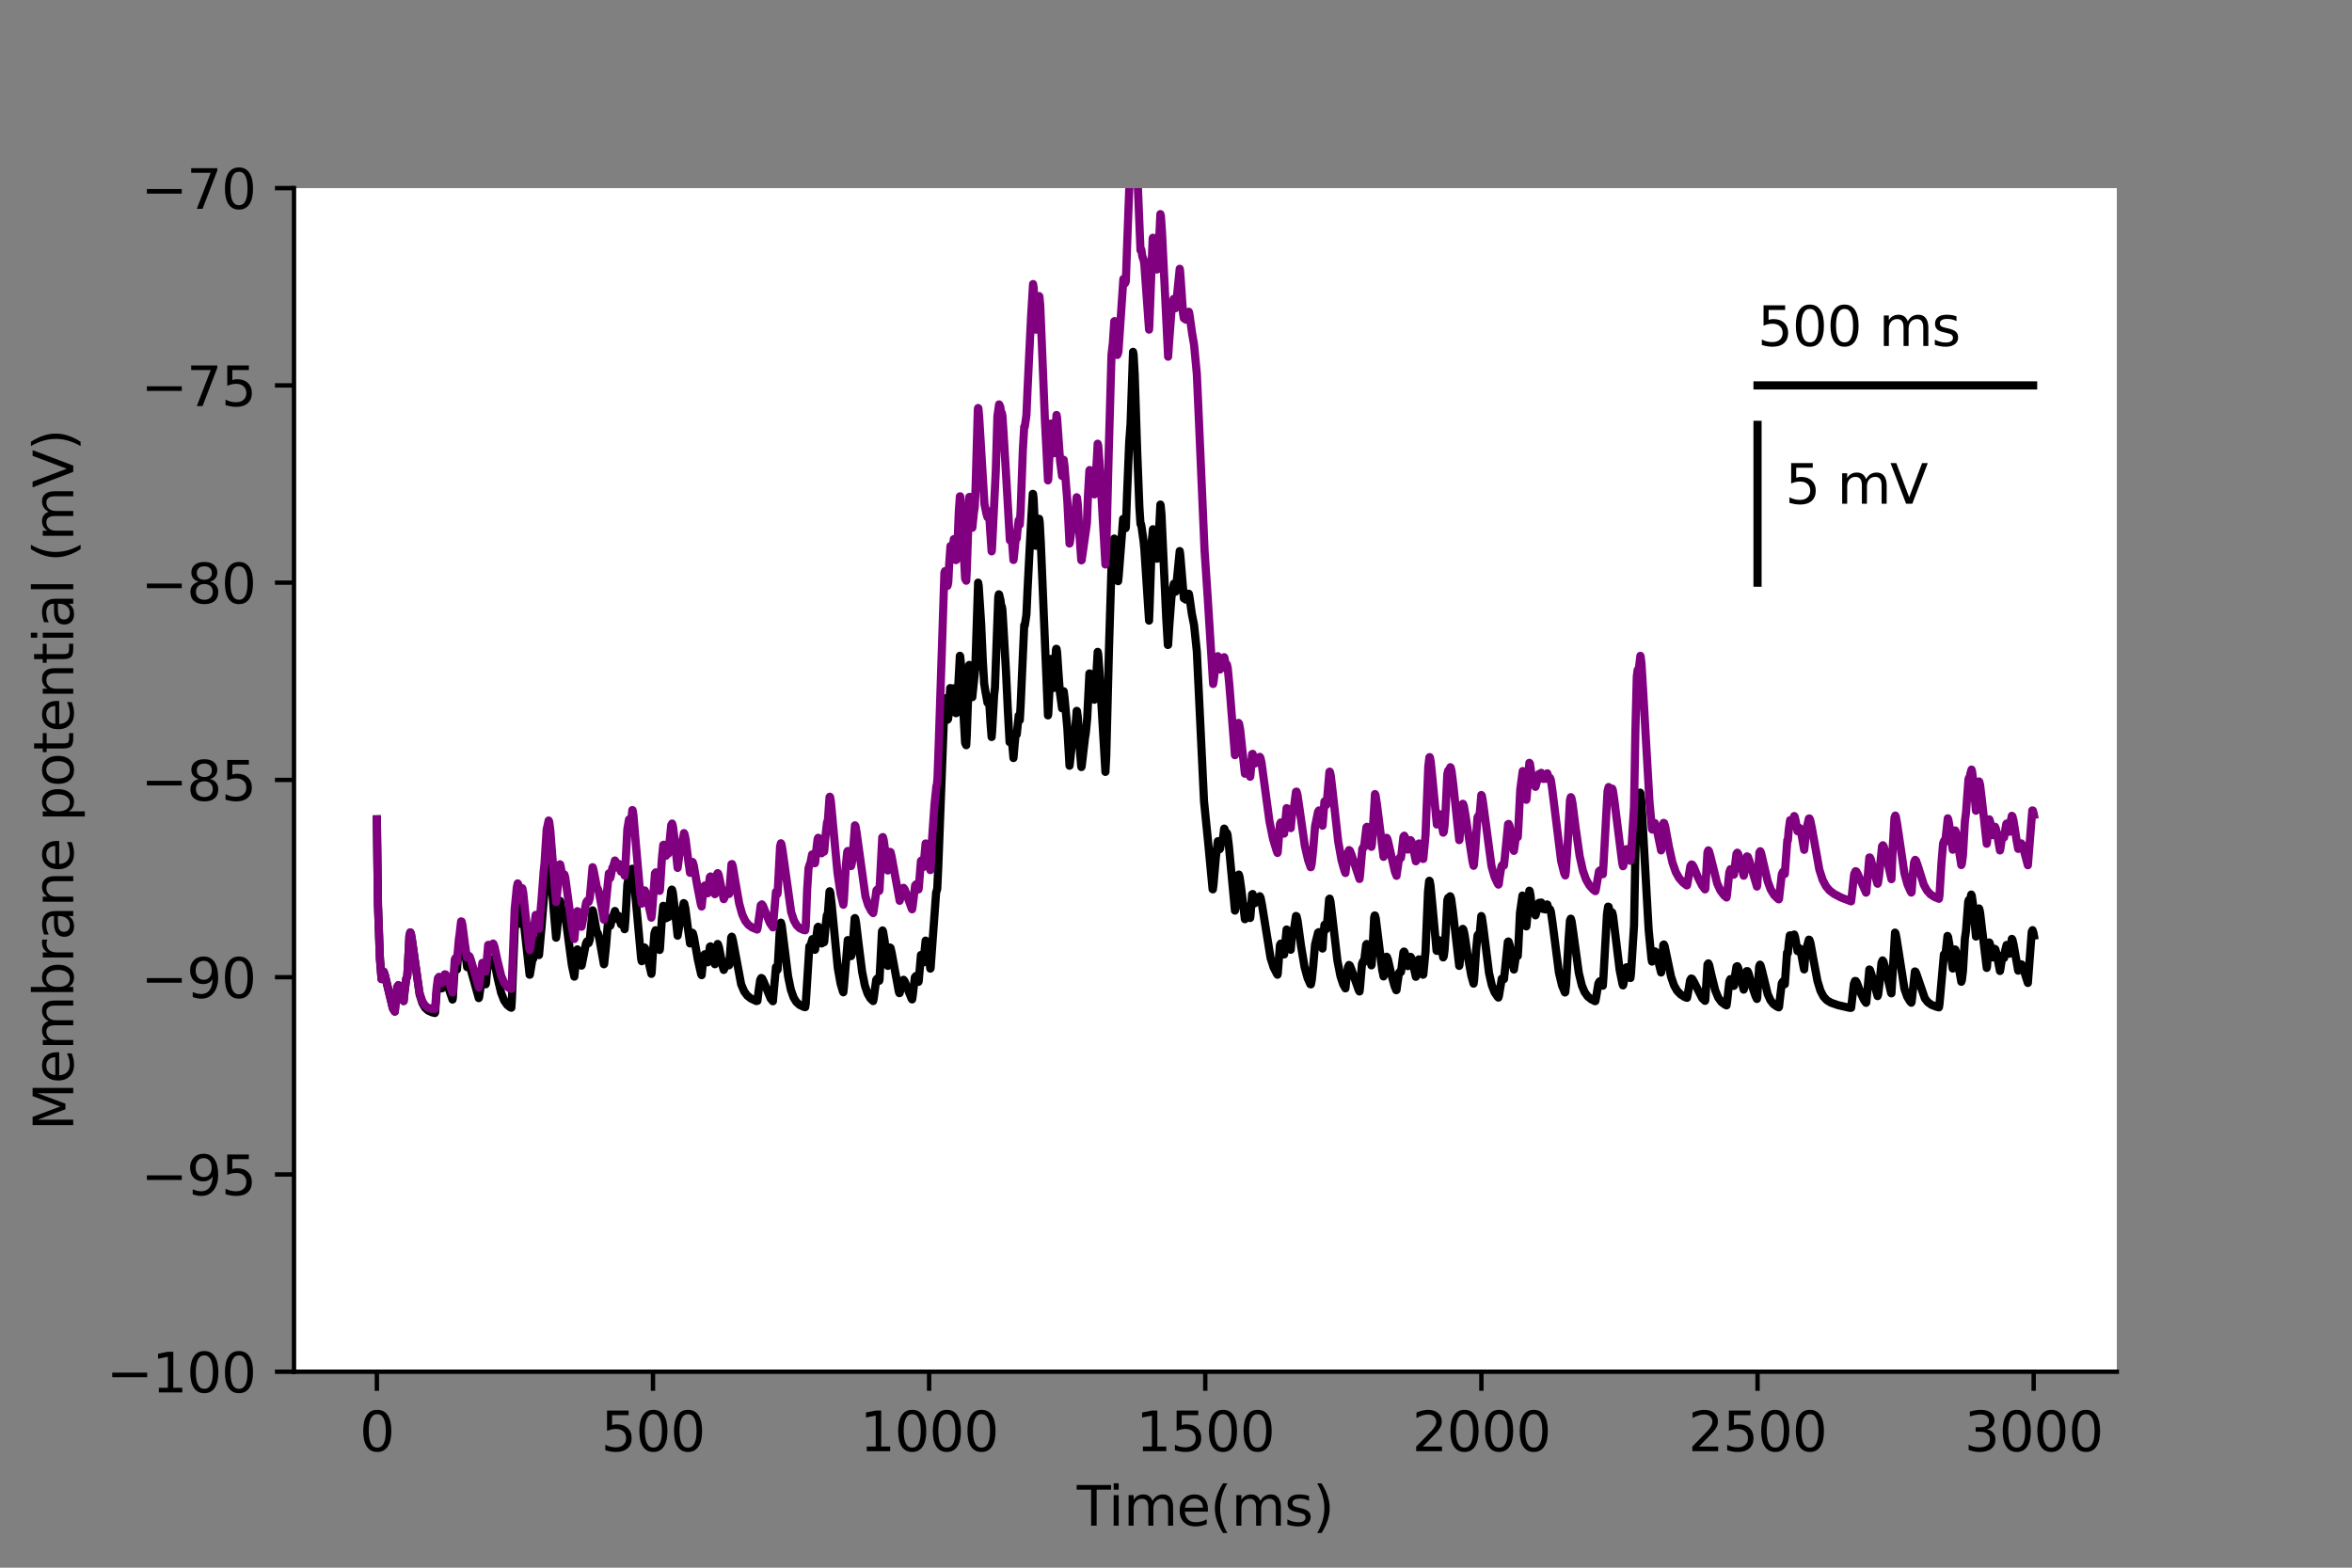 <?xml version="1.0" encoding="utf-8" standalone="no"?>
<!DOCTYPE svg PUBLIC "-//W3C//DTD SVG 1.1//EN"
  "http://www.w3.org/Graphics/SVG/1.1/DTD/svg11.dtd">
<svg height="288pt" version="1.1" viewBox="0 0 432 288" width="432pt" xmlns="http://www.w3.org/2000/svg" xmlns:xlink="http://www.w3.org/1999/xlink">
 <rect x="0" y="0" width="432" height="288" fill="#808080" stroke="none"/>
 <defs>
  <style type="text/css">*{stroke-linecap:butt;stroke-linejoin:round;}</style>
 </defs>
 <g id="figure_1">
  <g id="patch_1">
   <path d="M 0 288 
L 432 288 
L 432 0 
L 0 0 
z
" style="fill:none;"/>
  </g>
  <g id="axes_1">
   <g id="patch_2">
    <path d="M 54 252 
L 388.8 252 
L 388.8 34.56 
L 54 34.56 
z
" style="fill:#ffffff;"/>
   </g>
   <g id="matplotlib.axis_1">
    <g id="xtick_1">
     <g id="line2d_1">
      <defs>
       <path d="M 0 0 
L 0 3.5 
" id="m9c41df9f98" style="stroke:#000000;stroke-width:0.8;"/>
      </defs>
      <g>
       <use style="stroke:#000000;stroke-width:0.8;" x="69.218" xlink:href="#m9c41df9f98" y="252"/>
      </g>
     </g>
     <g id="text_1">
      <!-- 0 -->
      <g transform="translate(66.037 266.598)scale(0.1 -0.1)">
       <defs>
        <path d="M 2034 4250 
Q 1547 4250 1301 3770 
Q 1056 3291 1056 2328 
Q 1056 1369 1301 889 
Q 1547 409 2034 409 
Q 2525 409 2770 889 
Q 3016 1369 3016 2328 
Q 3016 3291 2770 3770 
Q 2525 4250 2034 4250 
z
M 2034 4750 
Q 2819 4750 3233 4129 
Q 3647 3509 3647 2328 
Q 3647 1150 3233 529 
Q 2819 -91 2034 -91 
Q 1250 -91 836 529 
Q 422 1150 422 2328 
Q 422 3509 836 4129 
Q 1250 4750 2034 4750 
z
" id="DejaVuSans-30" transform="scale(0.016)"/>
       </defs>
       <use xlink:href="#DejaVuSans-30"/>
      </g>
     </g>
    </g>
    <g id="xtick_2">
     <g id="line2d_2">
      <g>
       <use style="stroke:#000000;stroke-width:0.8;" x="119.937" xlink:href="#m9c41df9f98" y="252"/>
      </g>
     </g>
     <g id="text_2">
      <!-- 500 -->
      <g transform="translate(110.393 266.598)scale(0.1 -0.1)">
       <defs>
        <path d="M 691 4666 
L 3169 4666 
L 3169 4134 
L 1269 4134 
L 1269 2991 
Q 1406 3038 1543 3061 
Q 1681 3084 1819 3084 
Q 2600 3084 3056 2656 
Q 3513 2228 3513 1497 
Q 3513 744 3044 326 
Q 2575 -91 1722 -91 
Q 1428 -91 1123 -41 
Q 819 9 494 109 
L 494 744 
Q 775 591 1075 516 
Q 1375 441 1709 441 
Q 2250 441 2565 725 
Q 2881 1009 2881 1497 
Q 2881 1984 2565 2268 
Q 2250 2553 1709 2553 
Q 1456 2553 1204 2497 
Q 953 2441 691 2322 
L 691 4666 
z
" id="DejaVuSans-35" transform="scale(0.016)"/>
       </defs>
       <use xlink:href="#DejaVuSans-35"/>
       <use x="63.623" xlink:href="#DejaVuSans-30"/>
       <use x="127.246" xlink:href="#DejaVuSans-30"/>
      </g>
     </g>
    </g>
    <g id="xtick_3">
     <g id="line2d_3">
      <g>
       <use style="stroke:#000000;stroke-width:0.8;" x="170.656" xlink:href="#m9c41df9f98" y="252"/>
      </g>
     </g>
     <g id="text_3">
      <!-- 1000 -->
      <g transform="translate(157.931 266.598)scale(0.1 -0.1)">
       <defs>
        <path d="M 794 531 
L 1825 531 
L 1825 4091 
L 703 3866 
L 703 4441 
L 1819 4666 
L 2450 4666 
L 2450 531 
L 3481 531 
L 3481 0 
L 794 0 
L 794 531 
z
" id="DejaVuSans-31" transform="scale(0.016)"/>
       </defs>
       <use xlink:href="#DejaVuSans-31"/>
       <use x="63.623" xlink:href="#DejaVuSans-30"/>
       <use x="127.246" xlink:href="#DejaVuSans-30"/>
       <use x="190.869" xlink:href="#DejaVuSans-30"/>
      </g>
     </g>
    </g>
    <g id="xtick_4">
     <g id="line2d_4">
      <g>
       <use style="stroke:#000000;stroke-width:0.8;" x="221.375" xlink:href="#m9c41df9f98" y="252"/>
      </g>
     </g>
     <g id="text_4">
      <!-- 1500 -->
      <g transform="translate(208.65 266.598)scale(0.1 -0.1)">
       <use xlink:href="#DejaVuSans-31"/>
       <use x="63.623" xlink:href="#DejaVuSans-35"/>
       <use x="127.246" xlink:href="#DejaVuSans-30"/>
       <use x="190.869" xlink:href="#DejaVuSans-30"/>
      </g>
     </g>
    </g>
    <g id="xtick_5">
     <g id="line2d_5">
      <g>
       <use style="stroke:#000000;stroke-width:0.8;" x="272.093" xlink:href="#m9c41df9f98" y="252"/>
      </g>
     </g>
     <g id="text_5">
      <!-- 2000 -->
      <g transform="translate(259.368 266.598)scale(0.1 -0.1)">
       <defs>
        <path d="M 1228 531 
L 3431 531 
L 3431 0 
L 469 0 
L 469 531 
Q 828 903 1448 1529 
Q 2069 2156 2228 2338 
Q 2531 2678 2651 2914 
Q 2772 3150 2772 3378 
Q 2772 3750 2511 3984 
Q 2250 4219 1831 4219 
Q 1534 4219 1204 4116 
Q 875 4013 500 3803 
L 500 4441 
Q 881 4594 1212 4672 
Q 1544 4750 1819 4750 
Q 2544 4750 2975 4387 
Q 3406 4025 3406 3419 
Q 3406 3131 3298 2873 
Q 3191 2616 2906 2266 
Q 2828 2175 2409 1742 
Q 1991 1309 1228 531 
z
" id="DejaVuSans-32" transform="scale(0.016)"/>
       </defs>
       <use xlink:href="#DejaVuSans-32"/>
       <use x="63.623" xlink:href="#DejaVuSans-30"/>
       <use x="127.246" xlink:href="#DejaVuSans-30"/>
       <use x="190.869" xlink:href="#DejaVuSans-30"/>
      </g>
     </g>
    </g>
    <g id="xtick_6">
     <g id="line2d_6">
      <g>
       <use style="stroke:#000000;stroke-width:0.8;" x="322.812" xlink:href="#m9c41df9f98" y="252"/>
      </g>
     </g>
     <g id="text_6">
      <!-- 2500 -->
      <g transform="translate(310.087 266.598)scale(0.1 -0.1)">
       <use xlink:href="#DejaVuSans-32"/>
       <use x="63.623" xlink:href="#DejaVuSans-35"/>
       <use x="127.246" xlink:href="#DejaVuSans-30"/>
       <use x="190.869" xlink:href="#DejaVuSans-30"/>
      </g>
     </g>
    </g>
    <g id="xtick_7">
     <g id="line2d_7">
      <g>
       <use style="stroke:#000000;stroke-width:0.8;" x="373.531" xlink:href="#m9c41df9f98" y="252"/>
      </g>
     </g>
     <g id="text_7">
      <!-- 3000 -->
      <g transform="translate(360.806 266.598)scale(0.1 -0.1)">
       <defs>
        <path d="M 2597 2516 
Q 3050 2419 3304 2112 
Q 3559 1806 3559 1356 
Q 3559 666 3084 287 
Q 2609 -91 1734 -91 
Q 1441 -91 1130 -33 
Q 819 25 488 141 
L 488 750 
Q 750 597 1062 519 
Q 1375 441 1716 441 
Q 2309 441 2620 675 
Q 2931 909 2931 1356 
Q 2931 1769 2642 2001 
Q 2353 2234 1838 2234 
L 1294 2234 
L 1294 2753 
L 1863 2753 
Q 2328 2753 2575 2939 
Q 2822 3125 2822 3475 
Q 2822 3834 2567 4026 
Q 2313 4219 1838 4219 
Q 1578 4219 1281 4162 
Q 984 4106 628 3988 
L 628 4550 
Q 988 4650 1302 4700 
Q 1616 4750 1894 4750 
Q 2613 4750 3031 4423 
Q 3450 4097 3450 3541 
Q 3450 3153 3228 2886 
Q 3006 2619 2597 2516 
z
" id="DejaVuSans-33" transform="scale(0.016)"/>
       </defs>
       <use xlink:href="#DejaVuSans-33"/>
       <use x="63.623" xlink:href="#DejaVuSans-30"/>
       <use x="127.246" xlink:href="#DejaVuSans-30"/>
       <use x="190.869" xlink:href="#DejaVuSans-30"/>
      </g>
     </g>
    </g>
    <g id="text_8">
     <!-- Time(ms) -->
     <g transform="translate(197.79 280.277)scale(0.1 -0.1)">
      <defs>
       <path d="M -19 4666 
L 3928 4666 
L 3928 4134 
L 2272 4134 
L 2272 0 
L 1638 0 
L 1638 4134 
L -19 4134 
L -19 4666 
z
" id="DejaVuSans-54" transform="scale(0.016)"/>
       <path d="M 603 3500 
L 1178 3500 
L 1178 0 
L 603 0 
L 603 3500 
z
M 603 4863 
L 1178 4863 
L 1178 4134 
L 603 4134 
L 603 4863 
z
" id="DejaVuSans-69" transform="scale(0.016)"/>
       <path d="M 3328 2828 
Q 3544 3216 3844 3400 
Q 4144 3584 4550 3584 
Q 5097 3584 5394 3201 
Q 5691 2819 5691 2113 
L 5691 0 
L 5113 0 
L 5113 2094 
Q 5113 2597 4934 2840 
Q 4756 3084 4391 3084 
Q 3944 3084 3684 2787 
Q 3425 2491 3425 1978 
L 3425 0 
L 2847 0 
L 2847 2094 
Q 2847 2600 2669 2842 
Q 2491 3084 2119 3084 
Q 1678 3084 1418 2786 
Q 1159 2488 1159 1978 
L 1159 0 
L 581 0 
L 581 3500 
L 1159 3500 
L 1159 2956 
Q 1356 3278 1631 3431 
Q 1906 3584 2284 3584 
Q 2666 3584 2933 3390 
Q 3200 3197 3328 2828 
z
" id="DejaVuSans-6d" transform="scale(0.016)"/>
       <path d="M 3597 1894 
L 3597 1613 
L 953 1613 
Q 991 1019 1311 708 
Q 1631 397 2203 397 
Q 2534 397 2845 478 
Q 3156 559 3463 722 
L 3463 178 
Q 3153 47 2828 -22 
Q 2503 -91 2169 -91 
Q 1331 -91 842 396 
Q 353 884 353 1716 
Q 353 2575 817 3079 
Q 1281 3584 2069 3584 
Q 2775 3584 3186 3129 
Q 3597 2675 3597 1894 
z
M 3022 2063 
Q 3016 2534 2758 2815 
Q 2500 3097 2075 3097 
Q 1594 3097 1305 2825 
Q 1016 2553 972 2059 
L 3022 2063 
z
" id="DejaVuSans-65" transform="scale(0.016)"/>
       <path d="M 1984 4856 
Q 1566 4138 1362 3434 
Q 1159 2731 1159 2009 
Q 1159 1288 1364 580 
Q 1569 -128 1984 -844 
L 1484 -844 
Q 1016 -109 783 600 
Q 550 1309 550 2009 
Q 550 2706 781 3412 
Q 1013 4119 1484 4856 
L 1984 4856 
z
" id="DejaVuSans-28" transform="scale(0.016)"/>
       <path d="M 2834 3397 
L 2834 2853 
Q 2591 2978 2328 3040 
Q 2066 3103 1784 3103 
Q 1356 3103 1142 2972 
Q 928 2841 928 2578 
Q 928 2378 1081 2264 
Q 1234 2150 1697 2047 
L 1894 2003 
Q 2506 1872 2764 1633 
Q 3022 1394 3022 966 
Q 3022 478 2636 193 
Q 2250 -91 1575 -91 
Q 1294 -91 989 -36 
Q 684 19 347 128 
L 347 722 
Q 666 556 975 473 
Q 1284 391 1588 391 
Q 1994 391 2212 530 
Q 2431 669 2431 922 
Q 2431 1156 2273 1281 
Q 2116 1406 1581 1522 
L 1381 1569 
Q 847 1681 609 1914 
Q 372 2147 372 2553 
Q 372 3047 722 3315 
Q 1072 3584 1716 3584 
Q 2034 3584 2315 3537 
Q 2597 3491 2834 3397 
z
" id="DejaVuSans-73" transform="scale(0.016)"/>
       <path d="M 513 4856 
L 1013 4856 
Q 1481 4119 1714 3412 
Q 1947 2706 1947 2009 
Q 1947 1309 1714 600 
Q 1481 -109 1013 -844 
L 513 -844 
Q 928 -128 1133 580 
Q 1338 1288 1338 2009 
Q 1338 2731 1133 3434 
Q 928 4138 513 4856 
z
" id="DejaVuSans-29" transform="scale(0.016)"/>
      </defs>
      <use xlink:href="#DejaVuSans-54"/>
      <use x="57.959" xlink:href="#DejaVuSans-69"/>
      <use x="85.742" xlink:href="#DejaVuSans-6d"/>
      <use x="183.154" xlink:href="#DejaVuSans-65"/>
      <use x="244.678" xlink:href="#DejaVuSans-28"/>
      <use x="283.691" xlink:href="#DejaVuSans-6d"/>
      <use x="381.104" xlink:href="#DejaVuSans-73"/>
      <use x="433.203" xlink:href="#DejaVuSans-29"/>
     </g>
    </g>
   </g>
   <g id="matplotlib.axis_2">
    <g id="ytick_1">
     <g id="line2d_8">
      <defs>
       <path d="M 0 0 
L -3.5 0 
" id="md9961b3bb8" style="stroke:#000000;stroke-width:0.8;"/>
      </defs>
      <g>
       <use style="stroke:#000000;stroke-width:0.8;" x="54" xlink:href="#md9961b3bb8" y="252"/>
      </g>
     </g>
     <g id="text_9">
      <!-- −100 -->
      <g transform="translate(19.533 255.799)scale(0.1 -0.1)">
       <defs>
        <path d="M 678 2272 
L 4684 2272 
L 4684 1741 
L 678 1741 
L 678 2272 
z
" id="DejaVuSans-2212" transform="scale(0.016)"/>
       </defs>
       <use xlink:href="#DejaVuSans-2212"/>
       <use x="83.789" xlink:href="#DejaVuSans-31"/>
       <use x="147.412" xlink:href="#DejaVuSans-30"/>
       <use x="211.035" xlink:href="#DejaVuSans-30"/>
      </g>
     </g>
    </g>
    <g id="ytick_2">
     <g id="line2d_9">
      <g>
       <use style="stroke:#000000;stroke-width:0.8;" x="54" xlink:href="#md9961b3bb8" y="215.76"/>
      </g>
     </g>
     <g id="text_10">
      <!-- −95 -->
      <g transform="translate(25.895 219.559)scale(0.1 -0.1)">
       <defs>
        <path d="M 703 97 
L 703 672 
Q 941 559 1184 500 
Q 1428 441 1663 441 
Q 2288 441 2617 861 
Q 2947 1281 2994 2138 
Q 2813 1869 2534 1725 
Q 2256 1581 1919 1581 
Q 1219 1581 811 2004 
Q 403 2428 403 3163 
Q 403 3881 828 4315 
Q 1253 4750 1959 4750 
Q 2769 4750 3195 4129 
Q 3622 3509 3622 2328 
Q 3622 1225 3098 567 
Q 2575 -91 1691 -91 
Q 1453 -91 1209 -44 
Q 966 3 703 97 
z
M 1959 2075 
Q 2384 2075 2632 2365 
Q 2881 2656 2881 3163 
Q 2881 3666 2632 3958 
Q 2384 4250 1959 4250 
Q 1534 4250 1286 3958 
Q 1038 3666 1038 3163 
Q 1038 2656 1286 2365 
Q 1534 2075 1959 2075 
z
" id="DejaVuSans-39" transform="scale(0.016)"/>
       </defs>
       <use xlink:href="#DejaVuSans-2212"/>
       <use x="83.789" xlink:href="#DejaVuSans-39"/>
       <use x="147.412" xlink:href="#DejaVuSans-35"/>
      </g>
     </g>
    </g>
    <g id="ytick_3">
     <g id="line2d_10">
      <g>
       <use style="stroke:#000000;stroke-width:0.8;" x="54" xlink:href="#md9961b3bb8" y="179.52"/>
      </g>
     </g>
     <g id="text_11">
      <!-- −90 -->
      <g transform="translate(25.895 183.319)scale(0.1 -0.1)">
       <use xlink:href="#DejaVuSans-2212"/>
       <use x="83.789" xlink:href="#DejaVuSans-39"/>
       <use x="147.412" xlink:href="#DejaVuSans-30"/>
      </g>
     </g>
    </g>
    <g id="ytick_4">
     <g id="line2d_11">
      <g>
       <use style="stroke:#000000;stroke-width:0.8;" x="54" xlink:href="#md9961b3bb8" y="143.28"/>
      </g>
     </g>
     <g id="text_12">
      <!-- −85 -->
      <g transform="translate(25.895 147.079)scale(0.1 -0.1)">
       <defs>
        <path d="M 2034 2216 
Q 1584 2216 1326 1975 
Q 1069 1734 1069 1313 
Q 1069 891 1326 650 
Q 1584 409 2034 409 
Q 2484 409 2743 651 
Q 3003 894 3003 1313 
Q 3003 1734 2745 1975 
Q 2488 2216 2034 2216 
z
M 1403 2484 
Q 997 2584 770 2862 
Q 544 3141 544 3541 
Q 544 4100 942 4425 
Q 1341 4750 2034 4750 
Q 2731 4750 3128 4425 
Q 3525 4100 3525 3541 
Q 3525 3141 3298 2862 
Q 3072 2584 2669 2484 
Q 3125 2378 3379 2068 
Q 3634 1759 3634 1313 
Q 3634 634 3220 271 
Q 2806 -91 2034 -91 
Q 1263 -91 848 271 
Q 434 634 434 1313 
Q 434 1759 690 2068 
Q 947 2378 1403 2484 
z
M 1172 3481 
Q 1172 3119 1398 2916 
Q 1625 2713 2034 2713 
Q 2441 2713 2670 2916 
Q 2900 3119 2900 3481 
Q 2900 3844 2670 4047 
Q 2441 4250 2034 4250 
Q 1625 4250 1398 4047 
Q 1172 3844 1172 3481 
z
" id="DejaVuSans-38" transform="scale(0.016)"/>
       </defs>
       <use xlink:href="#DejaVuSans-2212"/>
       <use x="83.789" xlink:href="#DejaVuSans-38"/>
       <use x="147.412" xlink:href="#DejaVuSans-35"/>
      </g>
     </g>
    </g>
    <g id="ytick_5">
     <g id="line2d_12">
      <g>
       <use style="stroke:#000000;stroke-width:0.8;" x="54" xlink:href="#md9961b3bb8" y="107.04"/>
      </g>
     </g>
     <g id="text_13">
      <!-- −80 -->
      <g transform="translate(25.895 110.839)scale(0.1 -0.1)">
       <use xlink:href="#DejaVuSans-2212"/>
       <use x="83.789" xlink:href="#DejaVuSans-38"/>
       <use x="147.412" xlink:href="#DejaVuSans-30"/>
      </g>
     </g>
    </g>
    <g id="ytick_6">
     <g id="line2d_13">
      <g>
       <use style="stroke:#000000;stroke-width:0.8;" x="54" xlink:href="#md9961b3bb8" y="70.8"/>
      </g>
     </g>
     <g id="text_14">
      <!-- −75 -->
      <g transform="translate(25.895 74.599)scale(0.1 -0.1)">
       <defs>
        <path d="M 525 4666 
L 3525 4666 
L 3525 4397 
L 1831 0 
L 1172 0 
L 2766 4134 
L 525 4134 
L 525 4666 
z
" id="DejaVuSans-37" transform="scale(0.016)"/>
       </defs>
       <use xlink:href="#DejaVuSans-2212"/>
       <use x="83.789" xlink:href="#DejaVuSans-37"/>
       <use x="147.412" xlink:href="#DejaVuSans-35"/>
      </g>
     </g>
    </g>
    <g id="ytick_7">
     <g id="line2d_14">
      <g>
       <use style="stroke:#000000;stroke-width:0.8;" x="54" xlink:href="#md9961b3bb8" y="34.56"/>
      </g>
     </g>
     <g id="text_15">
      <!-- −70 -->
      <g transform="translate(25.895 38.359)scale(0.1 -0.1)">
       <use xlink:href="#DejaVuSans-2212"/>
       <use x="83.789" xlink:href="#DejaVuSans-37"/>
       <use x="147.412" xlink:href="#DejaVuSans-30"/>
      </g>
     </g>
    </g>
    <g id="text_16">
     <!-- Membrane potential (mV) -->
     <g transform="translate(13.453 207.692)rotate(-90)scale(0.1 -0.1)">
      <defs>
       <path d="M 628 4666 
L 1569 4666 
L 2759 1491 
L 3956 4666 
L 4897 4666 
L 4897 0 
L 4281 0 
L 4281 4097 
L 3078 897 
L 2444 897 
L 1241 4097 
L 1241 0 
L 628 0 
L 628 4666 
z
" id="DejaVuSans-4d" transform="scale(0.016)"/>
       <path d="M 3116 1747 
Q 3116 2381 2855 2742 
Q 2594 3103 2138 3103 
Q 1681 3103 1420 2742 
Q 1159 2381 1159 1747 
Q 1159 1113 1420 752 
Q 1681 391 2138 391 
Q 2594 391 2855 752 
Q 3116 1113 3116 1747 
z
M 1159 2969 
Q 1341 3281 1617 3432 
Q 1894 3584 2278 3584 
Q 2916 3584 3314 3078 
Q 3713 2572 3713 1747 
Q 3713 922 3314 415 
Q 2916 -91 2278 -91 
Q 1894 -91 1617 61 
Q 1341 213 1159 525 
L 1159 0 
L 581 0 
L 581 4863 
L 1159 4863 
L 1159 2969 
z
" id="DejaVuSans-62" transform="scale(0.016)"/>
       <path d="M 2631 2963 
Q 2534 3019 2420 3045 
Q 2306 3072 2169 3072 
Q 1681 3072 1420 2755 
Q 1159 2438 1159 1844 
L 1159 0 
L 581 0 
L 581 3500 
L 1159 3500 
L 1159 2956 
Q 1341 3275 1631 3429 
Q 1922 3584 2338 3584 
Q 2397 3584 2469 3576 
Q 2541 3569 2628 3553 
L 2631 2963 
z
" id="DejaVuSans-72" transform="scale(0.016)"/>
       <path d="M 2194 1759 
Q 1497 1759 1228 1600 
Q 959 1441 959 1056 
Q 959 750 1161 570 
Q 1363 391 1709 391 
Q 2188 391 2477 730 
Q 2766 1069 2766 1631 
L 2766 1759 
L 2194 1759 
z
M 3341 1997 
L 3341 0 
L 2766 0 
L 2766 531 
Q 2569 213 2275 61 
Q 1981 -91 1556 -91 
Q 1019 -91 701 211 
Q 384 513 384 1019 
Q 384 1609 779 1909 
Q 1175 2209 1959 2209 
L 2766 2209 
L 2766 2266 
Q 2766 2663 2505 2880 
Q 2244 3097 1772 3097 
Q 1472 3097 1187 3025 
Q 903 2953 641 2809 
L 641 3341 
Q 956 3463 1253 3523 
Q 1550 3584 1831 3584 
Q 2591 3584 2966 3190 
Q 3341 2797 3341 1997 
z
" id="DejaVuSans-61" transform="scale(0.016)"/>
       <path d="M 3513 2113 
L 3513 0 
L 2938 0 
L 2938 2094 
Q 2938 2591 2744 2837 
Q 2550 3084 2163 3084 
Q 1697 3084 1428 2787 
Q 1159 2491 1159 1978 
L 1159 0 
L 581 0 
L 581 3500 
L 1159 3500 
L 1159 2956 
Q 1366 3272 1645 3428 
Q 1925 3584 2291 3584 
Q 2894 3584 3203 3211 
Q 3513 2838 3513 2113 
z
" id="DejaVuSans-6e" transform="scale(0.016)"/>
       <path id="DejaVuSans-20" transform="scale(0.016)"/>
       <path d="M 1159 525 
L 1159 -1331 
L 581 -1331 
L 581 3500 
L 1159 3500 
L 1159 2969 
Q 1341 3281 1617 3432 
Q 1894 3584 2278 3584 
Q 2916 3584 3314 3078 
Q 3713 2572 3713 1747 
Q 3713 922 3314 415 
Q 2916 -91 2278 -91 
Q 1894 -91 1617 61 
Q 1341 213 1159 525 
z
M 3116 1747 
Q 3116 2381 2855 2742 
Q 2594 3103 2138 3103 
Q 1681 3103 1420 2742 
Q 1159 2381 1159 1747 
Q 1159 1113 1420 752 
Q 1681 391 2138 391 
Q 2594 391 2855 752 
Q 3116 1113 3116 1747 
z
" id="DejaVuSans-70" transform="scale(0.016)"/>
       <path d="M 1959 3097 
Q 1497 3097 1228 2736 
Q 959 2375 959 1747 
Q 959 1119 1226 758 
Q 1494 397 1959 397 
Q 2419 397 2687 759 
Q 2956 1122 2956 1747 
Q 2956 2369 2687 2733 
Q 2419 3097 1959 3097 
z
M 1959 3584 
Q 2709 3584 3137 3096 
Q 3566 2609 3566 1747 
Q 3566 888 3137 398 
Q 2709 -91 1959 -91 
Q 1206 -91 779 398 
Q 353 888 353 1747 
Q 353 2609 779 3096 
Q 1206 3584 1959 3584 
z
" id="DejaVuSans-6f" transform="scale(0.016)"/>
       <path d="M 1172 4494 
L 1172 3500 
L 2356 3500 
L 2356 3053 
L 1172 3053 
L 1172 1153 
Q 1172 725 1289 603 
Q 1406 481 1766 481 
L 2356 481 
L 2356 0 
L 1766 0 
Q 1100 0 847 248 
Q 594 497 594 1153 
L 594 3053 
L 172 3053 
L 172 3500 
L 594 3500 
L 594 4494 
L 1172 4494 
z
" id="DejaVuSans-74" transform="scale(0.016)"/>
       <path d="M 603 4863 
L 1178 4863 
L 1178 0 
L 603 0 
L 603 4863 
z
" id="DejaVuSans-6c" transform="scale(0.016)"/>
       <path d="M 1831 0 
L 50 4666 
L 709 4666 
L 2188 738 
L 3669 4666 
L 4325 4666 
L 2547 0 
L 1831 0 
z
" id="DejaVuSans-56" transform="scale(0.016)"/>
      </defs>
      <use xlink:href="#DejaVuSans-4d"/>
      <use x="86.279" xlink:href="#DejaVuSans-65"/>
      <use x="147.803" xlink:href="#DejaVuSans-6d"/>
      <use x="245.215" xlink:href="#DejaVuSans-62"/>
      <use x="308.691" xlink:href="#DejaVuSans-72"/>
      <use x="349.805" xlink:href="#DejaVuSans-61"/>
      <use x="411.084" xlink:href="#DejaVuSans-6e"/>
      <use x="474.463" xlink:href="#DejaVuSans-65"/>
      <use x="535.986" xlink:href="#DejaVuSans-20"/>
      <use x="567.773" xlink:href="#DejaVuSans-70"/>
      <use x="631.25" xlink:href="#DejaVuSans-6f"/>
      <use x="692.432" xlink:href="#DejaVuSans-74"/>
      <use x="731.641" xlink:href="#DejaVuSans-65"/>
      <use x="793.164" xlink:href="#DejaVuSans-6e"/>
      <use x="856.543" xlink:href="#DejaVuSans-74"/>
      <use x="895.752" xlink:href="#DejaVuSans-69"/>
      <use x="923.535" xlink:href="#DejaVuSans-61"/>
      <use x="984.814" xlink:href="#DejaVuSans-6c"/>
      <use x="1012.598" xlink:href="#DejaVuSans-20"/>
      <use x="1044.385" xlink:href="#DejaVuSans-28"/>
      <use x="1083.398" xlink:href="#DejaVuSans-6d"/>
      <use x="1180.811" xlink:href="#DejaVuSans-56"/>
      <use x="1249.219" xlink:href="#DejaVuSans-29"/>
     </g>
    </g>
   </g>
   <g id="line2d_15">
    <path clip-path="url(#p0721943b93)" d="M 69.218 150.528 
L 69.421 166.222 
L 69.776 176.026 
L 70.081 179.866 
L 70.436 178.478 
L 70.486 178.521 
L 70.689 179.142 
L 72.16 185.25 
L 72.515 185.832 
L 72.668 184.18 
L 72.972 181.307 
L 73.175 180.993 
L 73.327 181.232 
L 73.682 182.408 
L 74.139 183.896 
L 74.291 182.339 
L 74.595 179.892 
L 74.798 179.391 
L 74.9 177.79 
L 75.204 171.904 
L 75.356 171.299 
L 75.458 171.48 
L 75.661 172.637 
L 77.081 182.711 
L 77.588 184.283 
L 78.095 185.152 
L 78.653 185.658 
L 79.364 185.974 
L 79.871 186.098 
L 79.922 185.982 
L 80.175 182.513 
L 80.429 180.554 
L 80.581 180.31 
L 80.733 180.456 
L 81.038 181.303 
L 81.19 181.56 
L 81.393 180.803 
L 81.646 180.095 
L 81.799 180.069 
L 82.001 180.376 
L 82.458 181.715 
L 83.117 183.63 
L 83.168 183.377 
L 83.523 177.625 
L 83.675 177.366 
L 83.828 177.724 
L 83.929 178.114 
L 84.031 176.869 
L 84.284 174.001 
L 84.386 173.416 
L 84.69 170.854 
L 84.791 170.905 
L 84.994 171.911 
L 85.806 177.673 
L 85.857 177.619 
L 86.11 177.362 
L 86.263 177.526 
L 86.516 178.266 
L 87.937 183.361 
L 87.987 183.253 
L 88.596 179.074 
L 88.748 179.283 
L 89.103 180.44 
L 89.205 180.825 
L 89.255 180.672 
L 89.661 176.14 
L 89.763 176.148 
L 89.966 176.81 
L 90.118 177.299 
L 90.321 176.559 
L 90.524 176.175 
L 90.625 176.265 
L 90.828 176.867 
L 91.386 179.623 
L 92.045 182.399 
L 92.603 183.814 
L 93.161 184.611 
L 93.77 185.083 
L 93.922 185.128 
L 94.024 183.515 
L 94.531 170.799 
L 94.937 166.966 
L 95.089 166.401 
L 95.191 166.619 
L 95.393 167.99 
L 95.596 169.707 
L 95.647 169.299 
L 95.901 167.581 
L 96.002 167.841 
L 96.256 169.825 
L 97.27 179.067 
L 97.321 179.06 
L 97.828 176.031 
L 97.93 176.169 
L 98.031 175.564 
L 98.336 172.878 
L 98.437 172.742 
L 98.488 172.796 
L 98.64 173.308 
L 98.995 175.456 
L 99.046 174.983 
L 99.35 171.523 
L 99.452 170.474 
L 99.857 165.376 
L 100.01 164.088 
L 100.415 158.07 
L 100.517 157.78 
L 100.771 156.82 
L 100.872 157.124 
L 101.075 158.802 
L 101.684 166.958 
L 102.14 172.265 
L 102.242 171.515 
L 102.85 165.485 
L 102.901 165.562 
L 103.053 166.329 
L 103.307 168.263 
L 103.358 168.239 
L 103.611 167.553 
L 103.662 167.597 
L 103.814 168.146 
L 104.169 170.796 
L 105.032 177.294 
L 105.488 179.419 
L 105.59 178.429 
L 105.894 174.716 
L 106.046 174.408 
L 106.198 174.688 
L 106.553 176.261 
L 106.807 177.396 
L 106.858 177.269 
L 107.619 173.356 
L 107.822 172.939 
L 107.923 173.024 
L 108.075 173.282 
L 108.126 173.232 
L 108.329 172.616 
L 108.836 167.239 
L 108.887 167.317 
L 109.09 168.307 
L 109.597 171.209 
L 109.8 171.435 
L 110.054 172.286 
L 110.612 175.437 
L 110.916 177.142 
L 110.967 177.091 
L 111.322 173.681 
L 111.677 169.29 
L 111.778 169.065 
L 111.829 169.094 
L 111.981 169.591 
L 112.083 170.078 
L 112.133 169.976 
L 112.489 168.397 
L 112.59 168.462 
L 112.945 167.356 
L 112.996 167.435 
L 113.199 168.351 
L 113.3 168.812 
L 113.351 168.769 
L 113.605 168.239 
L 113.706 168.38 
L 113.909 169.297 
L 114.061 169.811 
L 114.365 169.312 
L 114.518 169.726 
L 114.721 170.706 
L 114.873 168.913 
L 115.228 162.466 
L 115.532 160.929 
L 115.634 161.127 
L 115.837 162.436 
L 115.887 162.152 
L 116.141 159.594 
L 116.242 159.871 
L 116.445 161.688 
L 117.764 176.131 
L 117.866 176.582 
L 117.916 176.427 
L 118.373 174.059 
L 118.474 174.159 
L 118.728 174.967 
L 119.641 178.911 
L 119.692 178.668 
L 119.895 175.43 
L 120.199 171.471 
L 120.402 170.9 
L 120.503 171.033 
L 120.706 171.807 
L 121.163 174.513 
L 121.214 174.292 
L 121.569 168.757 
L 121.822 166.412 
L 121.924 166.443 
L 122.076 167.114 
L 122.33 168.694 
L 122.38 168.658 
L 122.634 168.332 
L 122.735 168.503 
L 122.837 167.725 
L 123.293 163.608 
L 123.395 163.427 
L 123.446 163.478 
L 123.598 164.092 
L 123.953 167.106 
L 124.46 171.896 
L 125.018 168.626 
L 125.221 167.905 
L 125.576 165.911 
L 125.678 165.987 
L 125.881 166.857 
L 126.337 170.443 
L 126.743 173.319 
L 127.149 171.351 
L 127.25 171.436 
L 127.453 172.153 
L 128.163 176.23 
L 128.772 178.95 
L 128.873 179.145 
L 129.026 177.621 
L 129.279 175.551 
L 129.431 175.312 
L 129.584 175.515 
L 129.888 176.55 
L 129.989 176.783 
L 130.142 175.511 
L 130.395 173.914 
L 130.497 173.853 
L 130.649 174.165 
L 131.004 175.785 
L 131.308 177.138 
L 131.816 173.417 
L 131.866 173.461 
L 132.069 174.072 
L 132.729 177.474 
L 132.932 178.186 
L 133.033 177.959 
L 133.439 176.686 
L 133.591 176.706 
L 133.794 177.069 
L 133.895 177.344 
L 133.946 177.286 
L 134.301 172.238 
L 134.403 172.078 
L 134.453 172.14 
L 134.656 172.956 
L 136.127 180.822 
L 136.685 182.132 
L 137.243 182.892 
L 137.903 183.42 
L 138.917 183.903 
L 139.12 183.866 
L 139.323 182.121 
L 139.628 180.025 
L 139.831 179.667 
L 139.983 179.755 
L 140.236 180.27 
L 141.555 183.463 
L 141.961 183.941 
L 142.519 177.668 
L 142.621 177.766 
L 142.773 178.202 
L 142.823 178.112 
L 142.976 175.357 
L 143.28 169.911 
L 143.432 169.501 
L 143.584 170.032 
L 143.939 172.842 
L 144.751 179.361 
L 145.258 181.818 
L 145.766 183.262 
L 146.273 184.082 
L 146.882 184.62 
L 147.643 184.979 
L 147.896 185.026 
L 147.998 184.37 
L 148.657 173.856 
L 148.809 173.875 
L 149.215 172.527 
L 149.367 172.895 
L 149.672 174.491 
L 149.722 174.414 
L 149.925 172.252 
L 150.179 170.361 
L 150.28 170.253 
L 150.382 170.441 
L 150.635 171.76 
L 150.889 173.323 
L 150.94 173.311 
L 151.244 172.958 
L 151.346 173.109 
L 151.396 173.004 
L 151.599 170.529 
L 151.853 168.177 
L 152.056 167.835 
L 152.36 163.772 
L 152.411 163.733 
L 152.512 164.067 
L 152.766 166.309 
L 153.882 177.846 
L 154.389 180.69 
L 154.846 182.223 
L 154.897 182.292 
L 154.998 181.385 
L 155.708 172.704 
L 155.86 173.085 
L 156.215 175.156 
L 156.317 175.647 
L 156.368 175.567 
L 156.571 174.429 
L 156.976 168.707 
L 157.027 168.661 
L 157.078 168.729 
L 157.23 169.428 
L 157.636 172.864 
L 158.346 178.531 
L 158.853 181.048 
L 159.361 182.547 
L 159.868 183.414 
L 160.375 183.903 
L 160.477 183.405 
L 160.933 180.027 
L 161.136 179.757 
L 161.288 179.893 
L 161.491 180.182 
L 161.542 179.988 
L 161.998 171.093 
L 162.1 170.934 
L 162.201 171.161 
L 162.455 172.67 
L 163.064 177.442 
L 163.114 177.194 
L 163.469 174.066 
L 163.571 174.146 
L 163.774 175.012 
L 165.093 182.185 
L 165.194 182.453 
L 165.245 182.436 
L 165.397 181.759 
L 165.752 180.139 
L 165.955 179.998 
L 166.158 180.257 
L 166.615 181.447 
L 167.426 183.456 
L 167.528 183.604 
L 167.629 183.036 
L 168.035 179.54 
L 168.238 179.3 
L 168.39 179.51 
L 168.694 180.38 
L 168.745 180.217 
L 169.151 175.437 
L 169.252 175.425 
L 169.405 175.879 
L 169.607 176.813 
L 170.013 172.803 
L 170.115 172.993 
L 170.368 174.364 
L 170.876 177.949 
L 170.926 177.874 
L 171.941 163.953 
L 172.144 163.313 
L 172.347 158.965 
L 173.513 128.285 
L 173.615 128.494 
L 173.767 129.505 
L 174.021 132.225 
L 174.122 132.118 
L 174.224 131.457 
L 174.528 126.41 
L 174.579 126.416 
L 174.731 127.763 
L 174.883 128.789 
L 175.187 126.445 
L 175.238 126.565 
L 175.39 128.035 
L 175.593 131.021 
L 175.644 130.998 
L 175.796 129.602 
L 175.948 127.156 
L 176.303 120.474 
L 176.354 120.537 
L 176.506 121.992 
L 176.811 128.36 
L 177.267 136.476 
L 177.47 136.904 
L 177.572 135.025 
L 178.028 122.153 
L 178.079 122.173 
L 178.231 123.516 
L 178.586 128.074 
L 179.144 122.649 
L 179.651 107.039 
L 179.753 107.574 
L 180.209 114.522 
L 180.514 121.366 
L 180.767 125.586 
L 181.021 127.137 
L 181.376 129.1 
L 181.579 128.118 
L 181.681 128.735 
L 181.934 132.859 
L 182.137 135.394 
L 182.239 134.174 
L 182.594 127.733 
L 182.746 126.365 
L 183.355 109.704 
L 183.456 109.184 
L 183.507 109.213 
L 183.76 110.26 
L 183.913 111.498 
L 183.963 111.419 
L 184.014 111.436 
L 184.115 112.04 
L 184.318 115.393 
L 184.775 123.399 
L 185.13 130.797 
L 185.434 136.337 
L 185.485 136.357 
L 185.688 134.94 
L 185.739 135.013 
L 185.891 136.314 
L 186.145 139.257 
L 186.297 137.504 
L 186.55 134.738 
L 186.601 134.693 
L 186.703 134.984 
L 186.753 134.917 
L 187.108 131.452 
L 187.21 131.702 
L 187.311 132.284 
L 187.463 129.56 
L 188.123 114.848 
L 188.224 114.932 
L 188.529 112.893 
L 188.732 108.382 
L 189.036 102.464 
L 189.391 95.721 
L 189.695 90.724 
L 189.746 90.751 
L 189.848 91.63 
L 190.101 97.151 
L 190.253 100.262 
L 190.304 99.897 
L 190.609 95.947 
L 190.659 96.091 
L 190.71 96.009 
L 190.862 95.307 
L 190.964 95.932 
L 191.167 99.664 
L 192.485 131.425 
L 192.536 131.165 
L 193.043 121.052 
L 193.094 121.159 
L 193.246 122.633 
L 193.551 126.38 
L 193.652 124.921 
L 193.957 119.38 
L 194.007 119.188 
L 194.058 119.209 
L 194.159 119.814 
L 194.413 123.622 
L 194.667 127.148 
L 194.87 128.621 
L 195.073 130.125 
L 195.326 126.984 
L 195.377 126.997 
L 195.529 128.17 
L 196.036 133.745 
L 196.442 140.674 
L 196.493 140.329 
L 196.949 136.117 
L 197.254 135.056 
L 197.355 135.099 
L 197.406 134.912 
L 197.761 130.593 
L 197.812 130.629 
L 197.964 131.74 
L 198.268 136.706 
L 198.573 140.619 
L 198.623 140.916 
L 198.674 140.785 
L 199.283 135.56 
L 199.435 134.611 
L 199.689 131.973 
L 200.095 123.725 
L 200.145 123.715 
L 200.247 124.303 
L 200.551 126.765 
L 200.653 127.154 
L 200.855 128.057 
L 201.008 128.54 
L 201.058 128.472 
L 201.16 127.421 
L 201.616 119.757 
L 201.718 120.234 
L 201.921 122.912 
L 203.037 141.804 
L 203.189 138.877 
L 203.696 118.941 
L 204.153 104.17 
L 204.406 102.302 
L 204.66 98.943 
L 204.761 99.401 
L 204.964 102.596 
L 205.218 106.565 
L 205.319 106.622 
L 205.37 106.77 
L 205.472 105.81 
L 205.979 99.334 
L 206.283 95.331 
L 206.334 95.487 
L 206.74 97.032 
L 206.791 96.916 
L 206.993 91.266 
L 207.399 81.331 
L 207.653 77.862 
L 208.109 64.641 
L 208.211 65.16 
L 208.414 68.782 
L 208.87 82.885 
L 209.276 93.191 
L 209.479 96.262 
L 209.581 96.312 
L 209.682 96.86 
L 210.037 99.371 
L 210.189 100.931 
L 211.052 114.013 
L 211.153 111.465 
L 211.559 99.265 
L 211.762 97.228 
L 211.813 97.277 
L 211.965 98.511 
L 212.421 102.614 
L 212.523 102.642 
L 212.573 102.615 
L 212.675 101.795 
L 213.131 92.694 
L 213.182 92.835 
L 213.334 94.489 
L 213.639 101.244 
L 214.197 113.348 
L 214.501 118.486 
L 214.552 118.474 
L 214.755 115.131 
L 215.161 109.758 
L 215.465 107.928 
L 215.617 107.228 
L 215.769 107.835 
L 215.921 108.699 
L 215.972 108.477 
L 216.682 101.236 
L 216.784 101.942 
L 217.443 109.923 
L 217.494 109.867 
L 217.646 109.625 
L 217.798 110.156 
L 217.849 110.104 
L 218.306 109.069 
L 218.356 109.086 
L 218.458 109.56 
L 218.914 112.798 
L 219.32 114.84 
L 219.827 119.696 
L 220.284 129.201 
L 221.146 147.197 
L 221.907 154.766 
L 222.719 163.357 
L 222.77 163.382 
L 222.871 162.666 
L 223.328 157.426 
L 223.683 154.543 
L 223.784 154.583 
L 223.936 155.262 
L 224.038 155.999 
L 224.089 155.92 
L 224.342 154.341 
L 224.444 154.455 
L 224.545 154.647 
L 224.849 152.225 
L 224.9 152.272 
L 225.154 153.343 
L 225.255 153.1 
L 225.357 153.034 
L 225.458 153.341 
L 225.712 155.388 
L 226.828 167.286 
L 226.879 167.047 
L 227.081 165.001 
L 227.386 160.963 
L 227.538 160.666 
L 227.69 161.167 
L 227.995 163.356 
L 228.654 168.868 
L 228.705 168.741 
L 229.111 166.546 
L 229.212 166.683 
L 229.415 167.482 
L 229.618 168.644 
L 229.669 168.325 
L 229.973 164.304 
L 230.074 164.241 
L 230.227 164.813 
L 230.429 165.962 
L 230.48 165.915 
L 230.785 165.344 
L 230.987 165.66 
L 231.038 165.563 
L 231.393 164.653 
L 231.545 164.955 
L 231.799 166.255 
L 233.372 175.998 
L 233.93 177.727 
L 234.538 178.916 
L 234.64 179.068 
L 234.691 178.826 
L 235.096 173.615 
L 235.249 173.349 
L 235.401 173.582 
L 235.705 174.733 
L 235.857 175.343 
L 236.314 170.761 
L 236.365 170.791 
L 236.517 171.254 
L 236.923 173.645 
L 237.075 174.481 
L 237.278 172.076 
L 237.481 170.88 
L 237.582 170.911 
L 237.633 170.972 
L 237.734 170.317 
L 238.039 168.273 
L 238.14 168.328 
L 238.343 169.194 
L 238.952 173.677 
L 239.611 177.639 
L 240.169 179.68 
L 240.676 180.808 
L 240.778 180.839 
L 240.93 180.078 
L 241.184 177.667 
L 241.539 173.534 
L 242.097 171.329 
L 242.249 171.238 
L 242.401 171.576 
L 242.705 173.04 
L 242.908 174.257 
L 243.061 171.81 
L 243.263 169.921 
L 243.314 169.856 
L 243.365 169.899 
L 243.568 170.709 
L 243.619 170.645 
L 243.771 169.442 
L 244.126 165.186 
L 244.227 165.089 
L 244.379 165.657 
L 244.735 168.615 
L 245.648 176.486 
L 246.206 179.319 
L 246.713 180.851 
L 247.119 181.572 
L 247.271 180.177 
L 247.575 177.694 
L 247.778 177.273 
L 247.93 177.379 
L 248.184 177.99 
L 249.554 181.895 
L 249.706 182.148 
L 249.807 181.33 
L 250.162 177.058 
L 250.365 176.608 
L 250.517 176.761 
L 250.619 176.085 
L 250.923 173.553 
L 251.025 173.421 
L 251.075 173.458 
L 251.228 173.864 
L 251.633 175.955 
L 251.887 177.348 
L 251.938 177.219 
L 252.039 175.799 
L 252.394 168.545 
L 252.496 168.174 
L 252.547 168.188 
L 252.699 168.772 
L 253.054 171.631 
L 253.865 178.102 
L 254.119 179.379 
L 254.221 178.683 
L 254.576 175.867 
L 254.677 175.762 
L 254.728 175.795 
L 254.931 176.297 
L 255.539 178.966 
L 256.148 181.161 
L 256.453 181.912 
L 256.503 181.884 
L 256.655 180.762 
L 256.96 178.718 
L 257.163 178.455 
L 257.315 178.571 
L 257.416 177.901 
L 257.771 174.939 
L 257.873 174.81 
L 257.924 174.839 
L 258.076 175.199 
L 258.431 176.845 
L 258.583 177.483 
L 258.634 177.39 
L 259.09 175.781 
L 259.243 176.005 
L 259.547 177.133 
L 260.054 179.448 
L 260.105 179.373 
L 260.612 176.246 
L 260.663 176.276 
L 260.815 176.614 
L 261.221 178.352 
L 261.373 179.066 
L 261.424 179.032 
L 261.83 174.83 
L 262.286 163.847 
L 262.489 161.881 
L 262.54 161.804 
L 262.591 161.861 
L 262.743 162.644 
L 263.098 166.347 
L 263.859 174.649 
L 263.909 174.687 
L 264.112 173.419 
L 264.315 172.723 
L 264.417 172.792 
L 264.62 173.48 
L 265.076 175.887 
L 265.178 175.675 
L 265.33 174.507 
L 265.533 171.425 
L 265.837 165.365 
L 265.989 164.943 
L 266.091 165.057 
L 266.141 164.989 
L 266.344 164.654 
L 266.395 164.688 
L 266.547 165.173 
L 266.852 167.438 
L 268.018 177.442 
L 268.069 177.281 
L 268.678 170.644 
L 268.779 170.769 
L 268.982 171.599 
L 269.591 175.645 
L 270.25 179.287 
L 270.656 180.703 
L 270.758 180.056 
L 271.113 174.665 
L 271.366 171.914 
L 271.468 171.704 
L 271.519 171.735 
L 271.671 172.21 
L 271.721 172.147 
L 272.077 168.287 
L 272.178 168.51 
L 272.432 170.252 
L 273.497 178.763 
L 274.004 180.98 
L 274.511 182.294 
L 275.069 183.123 
L 275.222 183.263 
L 275.323 182.914 
L 275.83 179.803 
L 276.033 179.702 
L 276.236 179.884 
L 276.388 178.526 
L 276.946 173.045 
L 277.048 172.962 
L 277.099 173.016 
L 277.301 173.7 
L 277.809 176.777 
L 278.062 178.115 
L 278.519 175.001 
L 278.671 175.31 
L 278.773 175.619 
L 278.874 174.008 
L 279.178 167.712 
L 279.635 164.522 
L 279.686 164.578 
L 279.838 165.289 
L 280.193 168.626 
L 280.345 170.188 
L 280.396 169.859 
L 280.903 163.629 
L 280.954 163.673 
L 281.106 164.454 
L 281.461 167.599 
L 281.563 167.312 
L 281.715 167.022 
L 281.816 167.278 
L 282.019 168.159 
L 282.07 168.012 
L 282.679 165.853 
L 282.881 165.916 
L 283.084 165.801 
L 283.237 166.212 
L 283.439 166.998 
L 283.49 166.947 
L 283.693 166.797 
L 283.845 167.076 
L 283.896 166.971 
L 284.15 166.151 
L 284.2 166.177 
L 284.353 166.697 
L 284.505 167.142 
L 284.708 167.072 
L 284.86 167.514 
L 285.164 169.58 
L 286.331 178.656 
L 286.889 181.004 
L 287.396 182.25 
L 287.447 182.334 
L 287.498 182.276 
L 287.65 180.891 
L 288.106 172.587 
L 288.36 169.087 
L 288.512 168.768 
L 288.664 169.238 
L 288.969 171.323 
L 289.983 178.729 
L 290.541 181.027 
L 291.049 182.252 
L 291.607 183.038 
L 292.266 183.574 
L 292.976 183.931 
L 293.027 183.909 
L 293.179 183.148 
L 293.585 180.65 
L 293.839 180.267 
L 293.991 180.345 
L 294.295 180.866 
L 294.397 181.089 
L 294.498 179.735 
L 295.157 167.936 
L 295.36 166.556 
L 295.462 166.587 
L 295.614 167.292 
L 295.817 168.367 
L 296.071 167.604 
L 296.121 167.651 
L 296.273 168.253 
L 296.629 171.142 
L 297.491 178.223 
L 297.998 180.712 
L 298.1 181.028 
L 298.15 180.914 
L 298.759 177.691 
L 298.911 177.915 
L 299.266 179.069 
L 299.469 179.672 
L 299.571 178.811 
L 300.129 170.059 
L 300.382 156.752 
L 300.636 147.834 
L 300.737 147.088 
L 300.788 147.114 
L 300.94 147.819 
L 301.245 145.613 
L 301.295 145.705 
L 301.448 146.917 
L 301.752 151.927 
L 302.817 170.859 
L 303.325 176.07 
L 303.426 176.648 
L 303.477 176.605 
L 303.984 174.783 
L 304.136 175.002 
L 304.441 176.037 
L 305.1 178.655 
L 305.506 173.592 
L 305.607 173.511 
L 305.759 173.848 
L 306.115 175.551 
L 306.926 179.421 
L 307.484 181.04 
L 308.042 182.014 
L 308.651 182.654 
L 309.463 183.176 
L 309.868 183.309 
L 310.021 182.512 
L 310.426 180.087 
L 310.629 179.764 
L 310.781 179.808 
L 311.035 180.197 
L 312.658 183.393 
L 313.166 183.867 
L 313.216 183.76 
L 313.622 177.196 
L 313.774 176.981 
L 313.927 177.301 
L 314.332 179.06 
L 315.043 181.927 
L 315.601 183.277 
L 316.159 184.049 
L 316.818 184.552 
L 317.122 184.699 
L 317.224 184.012 
L 317.63 180.281 
L 317.833 179.868 
L 317.985 179.96 
L 318.238 180.519 
L 318.441 181.115 
L 318.492 181.081 
L 318.695 179.155 
L 318.949 177.575 
L 319.101 177.495 
L 319.253 177.801 
L 319.659 179.395 
L 320.267 181.8 
L 320.318 181.697 
L 320.825 178.407 
L 320.978 178.415 
L 321.181 178.852 
L 321.84 181.244 
L 322.449 183.008 
L 322.702 183.519 
L 322.753 183.245 
L 323.108 177.591 
L 323.26 177.218 
L 323.362 177.337 
L 323.615 178.247 
L 324.681 182.64 
L 325.188 183.762 
L 325.746 184.475 
L 326.405 184.93 
L 326.71 185.061 
L 326.761 184.972 
L 326.913 183.555 
L 327.268 180.642 
L 327.471 180.312 
L 327.623 180.435 
L 327.826 180.804 
L 328.232 175.013 
L 328.333 174.99 
L 328.384 175.094 
L 328.536 173.344 
L 328.739 171.844 
L 328.84 171.824 
L 328.993 172.376 
L 329.145 173.158 
L 329.195 173.071 
L 329.551 171.681 
L 329.703 172.118 
L 330.159 174.723 
L 330.261 174.531 
L 330.464 174.188 
L 330.565 174.264 
L 330.768 174.878 
L 331.275 177.643 
L 331.377 178.091 
L 331.58 175.558 
L 331.783 174.257 
L 331.935 173.703 
L 332.239 172.625 
L 332.341 172.668 
L 332.543 173.269 
L 333 175.836 
L 333.812 180.186 
L 334.37 182.008 
L 334.928 183.079 
L 335.536 183.741 
L 336.297 184.204 
L 337.565 184.645 
L 339.747 185.153 
L 340 185.15 
L 340.153 183.88 
L 340.508 180.74 
L 340.711 180.214 
L 340.863 180.227 
L 341.066 180.556 
L 341.776 182.467 
L 342.385 183.738 
L 342.74 184.229 
L 342.79 184.16 
L 343.348 178.104 
L 343.45 178.171 
L 343.653 178.73 
L 344.87 182.995 
L 344.972 182.666 
L 345.175 180.992 
L 345.58 176.87 
L 345.783 176.438 
L 345.935 176.633 
L 346.24 177.739 
L 347.356 182.454 
L 347.407 182.49 
L 348.066 171.329 
L 348.167 171.484 
L 348.37 172.533 
L 349.791 181.643 
L 350.298 183.096 
L 350.805 183.933 
L 351.059 184.207 
L 351.11 184.1 
L 351.718 178.462 
L 351.82 178.515 
L 352.023 178.977 
L 353.545 183.422 
L 354.103 184.124 
L 354.762 184.593 
L 355.726 184.964 
L 356.132 185.062 
L 356.233 184.421 
L 357.045 175.339 
L 357.146 175.463 
L 357.248 175.76 
L 357.298 175.698 
L 357.704 171.938 
L 357.806 172.118 
L 358.059 173.568 
L 358.668 177.93 
L 359.074 174.419 
L 359.125 174.434 
L 359.277 174.878 
L 359.683 177.282 
L 360.241 180.36 
L 360.342 180.051 
L 360.545 178.4 
L 360.9 172.405 
L 361.103 171.014 
L 361.509 165.665 
L 361.61 165.347 
L 361.661 165.365 
L 361.762 165.593 
L 361.813 165.469 
L 362.067 164.343 
L 362.168 164.572 
L 362.371 166.031 
L 362.929 172.049 
L 362.98 171.923 
L 363.487 166.89 
L 363.538 166.966 
L 363.69 167.648 
L 364.096 171.094 
L 364.907 177.813 
L 364.958 177.572 
L 365.263 173.34 
L 365.364 173.139 
L 365.415 173.185 
L 365.567 173.701 
L 365.973 175.885 
L 366.023 175.75 
L 366.379 174.31 
L 366.48 174.378 
L 366.683 175.023 
L 367.342 178.383 
L 367.393 178.169 
L 367.799 175.532 
L 367.9 175.567 
L 368.103 175.984 
L 368.306 174.583 
L 368.56 173.597 
L 368.661 173.678 
L 368.864 174.37 
L 369.067 175.21 
L 369.524 172.481 
L 369.625 172.618 
L 369.828 173.448 
L 370.69 178.318 
L 370.792 178.136 
L 371.147 177.148 
L 371.299 177.166 
L 371.502 177.528 
L 371.959 178.989 
L 372.466 180.578 
L 373.176 171.178 
L 373.328 170.881 
L 373.48 171.339 
L 373.582 171.891 
L 373.582 171.891 
" style="fill:none;stroke:#000000;stroke-linecap:square;stroke-width:1.5;"/>
   </g>
   <g id="line2d_16">
    <path clip-path="url(#p0721943b93)" d="M 69.218 150.528 
L 69.421 166.222 
L 69.776 176.026 
L 70.081 179.866 
L 70.436 178.478 
L 70.486 178.521 
L 70.689 179.142 
L 72.16 185.25 
L 72.515 185.832 
L 72.668 184.18 
L 72.972 181.307 
L 73.175 180.993 
L 73.327 181.232 
L 73.682 182.408 
L 74.139 183.896 
L 74.291 182.339 
L 74.595 179.892 
L 74.798 179.391 
L 74.9 177.79 
L 75.204 171.904 
L 75.356 171.299 
L 75.458 171.48 
L 75.661 172.637 
L 77.03 182.317 
L 77.537 183.882 
L 77.994 184.647 
L 78.501 185.084 
L 79.11 185.307 
L 79.871 185.384 
L 79.922 185.26 
L 80.175 181.739 
L 80.429 179.725 
L 80.632 179.453 
L 80.784 179.659 
L 81.139 180.609 
L 81.241 180.453 
L 81.697 178.987 
L 81.849 179.018 
L 82.103 179.486 
L 83.117 182.355 
L 83.168 182.097 
L 83.523 176.278 
L 83.675 175.989 
L 83.828 176.32 
L 83.929 176.693 
L 84.031 175.431 
L 84.284 172.508 
L 84.386 171.901 
L 84.69 169.267 
L 84.791 169.295 
L 84.944 169.94 
L 85.349 173.119 
L 85.755 175.934 
L 85.857 175.873 
L 86.11 175.589 
L 86.263 175.737 
L 86.516 176.453 
L 87.937 181.386 
L 87.987 181.267 
L 88.596 176.885 
L 88.748 177.043 
L 89.053 177.915 
L 89.205 178.448 
L 89.255 178.281 
L 89.661 173.595 
L 89.763 173.565 
L 89.915 173.954 
L 90.118 174.597 
L 90.574 173.34 
L 90.625 173.389 
L 90.828 173.927 
L 91.335 176.303 
L 92.045 179.221 
L 92.553 180.468 
L 93.06 181.181 
L 93.618 181.586 
L 93.922 181.674 
L 94.024 180.042 
L 94.531 167.039 
L 94.937 162.947 
L 95.089 162.289 
L 95.191 162.452 
L 95.393 163.732 
L 95.596 165.384 
L 95.901 163.158 
L 95.951 163.214 
L 96.104 163.987 
L 96.509 167.922 
L 97.22 174.243 
L 97.321 174.552 
L 97.828 171.471 
L 97.879 171.514 
L 97.93 171.594 
L 98.031 170.975 
L 98.386 168.075 
L 98.488 168.077 
L 98.64 168.552 
L 98.995 170.619 
L 99.046 170.137 
L 99.35 166.551 
L 99.452 165.456 
L 99.857 160.088 
L 100.01 158.69 
L 100.415 152.297 
L 100.517 151.918 
L 100.771 150.737 
L 100.872 150.958 
L 101.075 152.492 
L 101.582 159.045 
L 102.14 165.717 
L 102.242 164.973 
L 102.85 158.779 
L 102.901 158.835 
L 103.053 159.549 
L 103.307 161.422 
L 103.358 161.388 
L 103.611 160.627 
L 103.662 160.653 
L 103.814 161.16 
L 104.169 163.752 
L 105.082 170.599 
L 105.488 172.505 
L 105.59 171.529 
L 105.894 167.749 
L 106.046 167.394 
L 106.148 167.507 
L 106.401 168.411 
L 106.807 170.258 
L 106.858 170.127 
L 107.669 165.768 
L 107.872 165.474 
L 108.075 165.731 
L 108.126 165.665 
L 108.329 164.983 
L 108.836 159.315 
L 108.887 159.364 
L 109.039 159.961 
L 109.648 163.105 
L 109.8 163.274 
L 110.003 163.887 
L 110.459 166.334 
L 110.916 168.955 
L 110.967 168.906 
L 111.271 166.01 
L 111.829 160.452 
L 111.981 160.858 
L 112.083 161.294 
L 112.133 161.17 
L 112.489 159.386 
L 112.59 159.396 
L 112.945 158.082 
L 112.996 158.132 
L 113.148 158.672 
L 113.3 159.381 
L 113.351 159.323 
L 113.605 158.691 
L 113.655 158.71 
L 113.807 159.125 
L 114.061 160.123 
L 114.365 159.533 
L 114.518 159.904 
L 114.721 160.852 
L 114.873 159.03 
L 115.228 152.328 
L 115.532 150.542 
L 115.634 150.662 
L 115.837 151.843 
L 115.887 151.539 
L 116.141 148.819 
L 116.192 148.848 
L 116.344 149.729 
L 116.75 154.574 
L 117.561 163.845 
L 117.866 166.002 
L 117.967 165.549 
L 118.322 163.579 
L 118.424 163.581 
L 118.576 163.907 
L 118.931 165.408 
L 119.641 168.586 
L 119.743 167.818 
L 120.301 160.431 
L 120.453 160.261 
L 120.605 160.606 
L 120.909 162.117 
L 121.163 163.659 
L 121.214 163.442 
L 121.569 157.785 
L 121.822 155.231 
L 121.924 155.183 
L 122.076 155.752 
L 122.33 157.215 
L 122.38 157.159 
L 122.634 156.711 
L 122.735 156.834 
L 122.837 156.012 
L 123.293 151.545 
L 123.446 151.29 
L 123.598 151.799 
L 123.902 154.17 
L 124.46 159.444 
L 124.511 159.1 
L 124.815 156.769 
L 125.17 155.597 
L 125.627 153.05 
L 125.728 153.211 
L 125.931 154.185 
L 126.439 158.272 
L 126.743 160.346 
L 127.199 158.35 
L 127.25 158.415 
L 127.453 159.118 
L 128.011 162.428 
L 128.721 166.095 
L 128.873 166.536 
L 129.026 165.052 
L 129.279 162.948 
L 129.431 162.679 
L 129.584 162.859 
L 129.888 163.872 
L 129.989 164.109 
L 130.142 162.816 
L 130.395 161.113 
L 130.497 161.016 
L 130.547 161.06 
L 130.75 161.654 
L 131.308 164.27 
L 131.359 163.885 
L 131.714 160.561 
L 131.816 160.405 
L 131.866 160.43 
L 132.019 160.797 
L 132.374 162.495 
L 132.932 165.186 
L 133.033 164.981 
L 133.49 163.635 
L 133.642 163.708 
L 133.895 164.243 
L 133.946 164.181 
L 134.352 158.769 
L 134.453 158.734 
L 134.606 159.199 
L 135.011 161.636 
L 135.772 165.998 
L 136.33 167.991 
L 136.888 169.184 
L 137.446 169.885 
L 138.106 170.369 
L 139.07 170.772 
L 139.171 170.381 
L 139.729 166.302 
L 139.932 166.139 
L 140.135 166.39 
L 140.591 167.555 
L 141.403 169.553 
L 141.961 170.372 
L 142.519 163.844 
L 142.621 163.888 
L 142.773 164.262 
L 142.823 164.157 
L 142.976 161.33 
L 143.28 155.506 
L 143.432 154.917 
L 143.534 155.099 
L 143.737 156.261 
L 145.309 167.53 
L 145.816 169.086 
L 146.324 169.979 
L 146.882 170.517 
L 147.541 170.838 
L 147.896 170.904 
L 147.998 170.231 
L 148.251 163.487 
L 148.505 159.519 
L 148.708 158.829 
L 148.759 158.831 
L 148.86 158.452 
L 149.164 156.961 
L 149.266 156.942 
L 149.418 157.33 
L 149.672 158.583 
L 149.722 158.49 
L 149.925 156.21 
L 150.179 154.095 
L 150.28 153.907 
L 150.331 153.933 
L 150.483 154.385 
L 150.889 156.761 
L 150.991 156.651 
L 151.244 156.332 
L 151.346 156.466 
L 151.396 156.355 
L 151.599 153.805 
L 151.904 151.053 
L 152.056 150.767 
L 152.36 146.45 
L 152.411 146.363 
L 152.462 146.425 
L 152.614 147.265 
L 153.02 151.672 
L 153.831 160.35 
L 154.389 164.135 
L 154.897 166.209 
L 154.998 165.376 
L 155.353 159.139 
L 155.607 156.506 
L 155.708 156.331 
L 155.759 156.369 
L 155.911 156.837 
L 156.317 159.106 
L 156.418 158.789 
L 156.571 157.82 
L 157.027 151.625 
L 157.129 151.764 
L 157.331 152.902 
L 158.955 164.648 
L 159.462 166.279 
L 160.02 167.341 
L 160.375 167.747 
L 160.477 167.267 
L 160.984 163.564 
L 161.187 163.353 
L 161.339 163.501 
L 161.491 163.664 
L 161.542 163.457 
L 162.049 153.838 
L 162.151 153.775 
L 162.303 154.277 
L 162.658 156.745 
L 163.064 159.921 
L 163.114 159.692 
L 163.469 156.493 
L 163.571 156.542 
L 163.774 157.381 
L 165.245 165.484 
L 165.397 164.87 
L 165.752 163.258 
L 165.955 163.103 
L 166.158 163.358 
L 166.564 164.441 
L 167.477 166.974 
L 167.528 167.048 
L 167.629 166.508 
L 168.086 162.659 
L 168.238 162.474 
L 168.39 162.618 
L 168.694 163.404 
L 168.745 163.235 
L 169.151 158.167 
L 169.252 158.072 
L 169.405 158.428 
L 169.607 159.277 
L 170.013 154.949 
L 170.064 154.962 
L 170.216 155.43 
L 170.571 157.687 
L 170.876 159.845 
L 170.926 159.785 
L 171.18 154.372 
L 171.637 147.838 
L 171.992 144.406 
L 172.093 144.079 
L 172.195 142.894 
L 172.499 134.355 
L 173.463 105.214 
L 173.564 104.926 
L 173.615 104.945 
L 173.716 105.258 
L 173.919 107.095 
L 174.021 107.633 
L 174.071 107.478 
L 174.173 106.958 
L 174.325 103.925 
L 174.579 100.306 
L 174.68 100.791 
L 174.832 102.069 
L 174.883 102.028 
L 175.187 99.047 
L 175.289 99.268 
L 175.441 100.926 
L 175.593 102.905 
L 175.644 102.823 
L 175.847 100.603 
L 176.101 94.149 
L 176.303 91.199 
L 176.354 91.173 
L 176.456 91.806 
L 176.709 96.101 
L 177.267 106.291 
L 177.47 106.686 
L 177.572 104.813 
L 178.028 91.304 
L 178.079 91.281 
L 178.18 91.934 
L 178.586 96.958 
L 178.637 96.527 
L 178.891 94.052 
L 179.043 93.059 
L 179.195 89.46 
L 179.601 75.229 
L 179.651 74.959 
L 179.702 75.016 
L 179.854 76.712 
L 180.818 92.595 
L 181.173 94.33 
L 181.376 95.018 
L 181.579 93.953 
L 181.681 94.521 
L 181.883 97.649 
L 182.137 101.287 
L 182.188 101.039 
L 182.898 86.63 
L 183.202 76.425 
L 183.507 74.296 
L 183.71 74.69 
L 183.913 76.051 
L 184.014 75.882 
L 184.115 76.345 
L 184.318 79.406 
L 184.724 86.133 
L 185.029 91.32 
L 185.485 99.253 
L 185.688 98.034 
L 185.739 98.141 
L 185.891 99.557 
L 186.145 102.875 
L 186.195 102.624 
L 186.601 98.63 
L 186.652 98.761 
L 186.703 98.945 
L 186.753 98.918 
L 186.905 97.256 
L 187.108 95.563 
L 187.159 95.583 
L 187.311 96.367 
L 187.463 93.74 
L 187.869 82.684 
L 188.123 78.411 
L 188.224 78.408 
L 188.529 76.266 
L 188.732 71.61 
L 189.036 65.207 
L 189.391 57.998 
L 189.746 52.186 
L 189.848 52.79 
L 190.051 56.472 
L 190.253 60.564 
L 190.304 60.145 
L 190.609 55.548 
L 190.659 55.558 
L 190.761 54.928 
L 190.862 54.393 
L 190.913 54.477 
L 191.065 56.124 
L 191.369 63.424 
L 191.927 77.241 
L 192.283 84.21 
L 192.485 88.254 
L 192.536 88.055 
L 193.043 77.81 
L 193.145 78.157 
L 193.399 81.513 
L 193.551 83.275 
L 193.601 82.914 
L 194.058 76.232 
L 194.159 76.802 
L 194.362 79.691 
L 194.717 84.744 
L 195.073 87.444 
L 195.123 86.808 
L 195.326 84.452 
L 195.377 84.476 
L 195.529 85.724 
L 196.036 91.998 
L 196.442 99.85 
L 196.493 99.668 
L 196.949 96.3 
L 197.254 95.361 
L 197.355 95.475 
L 197.406 95.345 
L 197.761 91.348 
L 197.812 91.42 
L 197.964 92.672 
L 198.268 98.06 
L 198.573 102.549 
L 198.623 102.941 
L 198.674 102.91 
L 199.486 97.231 
L 199.638 96.006 
L 199.841 90.796 
L 200.095 86.435 
L 200.145 86.348 
L 200.247 86.809 
L 200.602 89.273 
L 201.008 90.821 
L 201.058 90.745 
L 201.16 89.681 
L 201.616 81.518 
L 201.718 81.9 
L 201.921 84.469 
L 203.037 103.705 
L 203.189 100.979 
L 203.645 82.989 
L 204.153 65.17 
L 204.406 62.978 
L 204.66 59.034 
L 204.711 58.996 
L 204.812 59.61 
L 205.066 63.857 
L 205.218 65.209 
L 205.421 64.665 
L 206.334 51.251 
L 206.486 51.763 
L 206.588 52.081 
L 206.638 52.044 
L 206.791 51.688 
L 206.993 45.797 
L 207.399 35.024 
L 207.653 31.166 
L 208.109 16.73 
L 208.16 16.707 
L 208.262 17.476 
L 208.515 22.627 
L 209.479 45.964 
L 209.581 45.802 
L 209.631 45.864 
L 209.783 46.925 
L 209.936 47.492 
L 210.037 47.583 
L 210.189 48.629 
L 211.052 60.557 
L 211.102 59.814 
L 211.711 43.866 
L 211.762 43.677 
L 211.813 43.719 
L 211.965 44.989 
L 212.472 49.511 
L 212.573 49.48 
L 212.675 48.716 
L 213.131 39.332 
L 213.233 39.729 
L 213.436 42.815 
L 214.552 65.528 
L 214.704 63.237 
L 215.161 57.167 
L 215.566 54.923 
L 215.668 55.099 
L 215.921 56.619 
L 215.972 56.459 
L 216.682 49.379 
L 216.733 49.621 
L 216.885 51.607 
L 217.291 57.6 
L 217.443 58.481 
L 217.545 58.338 
L 217.646 58.226 
L 217.798 58.722 
L 217.849 58.669 
L 218.356 57.276 
L 218.458 57.693 
L 218.965 61.273 
L 219.32 63.34 
L 219.827 68.713 
L 220.284 78.937 
L 221.248 101.177 
L 221.806 109.519 
L 222.82 125.653 
L 222.922 125.027 
L 223.226 122.549 
L 223.328 122.329 
L 223.683 120.552 
L 223.784 120.854 
L 223.987 122.404 
L 224.089 122.993 
L 224.342 122.016 
L 224.444 122.318 
L 224.545 122.701 
L 224.849 120.734 
L 224.9 120.836 
L 225.154 122.204 
L 225.255 122.067 
L 225.357 122.085 
L 225.509 122.798 
L 225.813 125.996 
L 226.828 138.733 
L 226.879 138.613 
L 227.031 137.611 
L 227.487 132.811 
L 227.589 132.963 
L 227.792 134.1 
L 228.35 139.334 
L 228.654 142.136 
L 228.705 142.086 
L 229.111 140.217 
L 229.263 140.593 
L 229.567 142.34 
L 229.618 142.696 
L 229.669 142.439 
L 229.973 138.546 
L 230.074 138.486 
L 230.227 139.076 
L 230.429 140.293 
L 230.48 140.268 
L 230.785 139.736 
L 230.987 140.073 
L 231.038 139.984 
L 231.393 139.044 
L 231.495 139.183 
L 231.698 140.03 
L 232.154 143.389 
L 233.169 150.89 
L 233.828 154.136 
L 234.488 156.305 
L 234.64 156.695 
L 234.691 156.51 
L 235.096 151.38 
L 235.249 151.088 
L 235.35 151.193 
L 235.604 152.033 
L 235.857 153.147 
L 236.314 148.464 
L 236.365 148.472 
L 236.517 148.891 
L 236.872 150.931 
L 237.075 152.136 
L 237.227 150.372 
L 237.481 148.425 
L 237.582 148.406 
L 237.633 148.447 
L 237.734 147.753 
L 238.039 145.454 
L 238.14 145.425 
L 238.292 145.912 
L 238.647 148.288 
L 239.662 155.381 
L 240.271 158.019 
L 240.727 159.316 
L 240.778 159.318 
L 240.93 158.633 
L 241.184 156.223 
L 241.539 151.811 
L 242.097 149.109 
L 242.249 148.887 
L 242.35 148.999 
L 242.553 149.689 
L 242.908 151.688 
L 242.959 151.196 
L 243.263 147.248 
L 243.365 147.167 
L 243.517 147.701 
L 243.568 147.912 
L 243.619 147.843 
L 243.771 146.591 
L 244.177 141.8 
L 244.227 141.759 
L 244.278 141.823 
L 244.43 142.497 
L 244.785 145.552 
L 245.8 154.654 
L 246.409 158.052 
L 246.967 160.028 
L 247.119 160.381 
L 247.271 159.097 
L 247.575 156.622 
L 247.778 156.171 
L 247.93 156.266 
L 248.184 156.875 
L 249.706 161.478 
L 249.807 160.695 
L 250.213 155.962 
L 250.416 155.615 
L 250.517 155.681 
L 250.619 154.953 
L 250.974 151.973 
L 251.075 151.894 
L 251.126 151.947 
L 251.329 152.576 
L 251.887 155.572 
L 251.989 155.049 
L 252.547 145.876 
L 252.648 146.096 
L 252.902 147.719 
L 254.119 157.408 
L 254.221 156.803 
L 254.576 154.027 
L 254.677 153.915 
L 254.728 153.945 
L 254.88 154.285 
L 255.235 155.821 
L 256.199 160.1 
L 256.503 160.898 
L 256.655 159.846 
L 256.96 157.78 
L 257.163 157.491 
L 257.315 157.603 
L 257.416 156.927 
L 257.771 153.732 
L 257.924 153.529 
L 258.076 153.818 
L 258.38 155.146 
L 258.583 156.08 
L 258.634 155.999 
L 259.09 154.345 
L 259.243 154.56 
L 259.547 155.731 
L 260.054 158.228 
L 260.105 158.178 
L 260.612 154.954 
L 260.663 154.97 
L 260.815 155.281 
L 261.17 156.794 
L 261.373 157.801 
L 261.424 157.788 
L 261.83 153.457 
L 262.337 140.864 
L 262.54 139.131 
L 262.591 139.089 
L 262.641 139.167 
L 262.793 139.961 
L 263.149 143.539 
L 263.909 151.472 
L 264.062 150.615 
L 264.315 149.547 
L 264.417 149.61 
L 264.62 150.326 
L 265.076 152.969 
L 265.178 152.823 
L 265.33 151.706 
L 265.533 148.587 
L 265.837 142.18 
L 265.989 141.572 
L 266.091 141.59 
L 266.395 140.945 
L 266.446 141 
L 266.598 141.553 
L 266.902 143.914 
L 268.018 154.341 
L 268.069 154.252 
L 268.272 151.015 
L 268.576 147.858 
L 268.678 147.665 
L 268.729 147.686 
L 268.881 148.104 
L 269.185 149.895 
L 270.453 158.213 
L 270.656 159.057 
L 270.707 158.928 
L 270.961 156.119 
L 271.366 150.19 
L 271.519 149.898 
L 271.671 150.29 
L 271.721 150.211 
L 272.077 146.049 
L 272.178 146.176 
L 272.381 147.356 
L 273.953 159.128 
L 274.511 161.092 
L 275.069 162.294 
L 275.222 162.516 
L 275.272 162.452 
L 275.475 160.966 
L 275.78 159.139 
L 275.983 158.844 
L 276.135 158.938 
L 276.236 159.002 
L 276.388 157.601 
L 276.997 151.406 
L 277.099 151.358 
L 277.251 151.701 
L 277.555 153.251 
L 278.062 156.315 
L 278.519 153.171 
L 278.62 153.316 
L 278.773 153.777 
L 278.874 152.17 
L 279.229 145.051 
L 279.686 141.652 
L 279.736 141.748 
L 279.939 142.918 
L 280.345 146.931 
L 280.396 146.623 
L 280.903 140.139 
L 281.005 140.276 
L 281.207 141.689 
L 281.461 143.968 
L 281.512 143.884 
L 281.715 143.392 
L 281.816 143.642 
L 282.019 144.556 
L 282.07 144.42 
L 282.679 142.177 
L 282.729 142.207 
L 282.831 142.234 
L 283.084 141.978 
L 283.135 142.038 
L 283.287 142.568 
L 283.439 143.093 
L 283.693 142.836 
L 283.744 142.905 
L 283.845 143.082 
L 283.997 142.507 
L 284.2 142.072 
L 284.353 142.557 
L 284.505 143.001 
L 284.708 142.924 
L 284.86 143.366 
L 285.113 145.08 
L 286.737 158.176 
L 287.295 160.403 
L 287.498 160.831 
L 287.599 160.16 
L 287.954 154.746 
L 288.36 147 
L 288.512 146.447 
L 288.614 146.566 
L 288.817 147.516 
L 289.375 151.898 
L 290.135 157.237 
L 290.744 159.968 
L 291.302 161.537 
L 291.911 162.617 
L 292.621 163.421 
L 293.027 163.716 
L 293.128 163.333 
L 293.686 160.078 
L 293.889 159.888 
L 294.092 160.042 
L 294.397 160.606 
L 294.498 159.247 
L 295.259 145.367 
L 295.462 144.584 
L 295.563 144.83 
L 295.766 145.97 
L 295.817 145.934 
L 296.121 144.879 
L 296.223 145.112 
L 296.476 146.737 
L 297.947 158.459 
L 298.1 159.136 
L 298.15 159.076 
L 298.759 155.995 
L 298.911 156.233 
L 299.266 157.464 
L 299.469 158.142 
L 299.571 157.306 
L 300.129 148.127 
L 300.382 134.168 
L 300.636 124.273 
L 300.788 123.077 
L 300.94 123.414 
L 301.295 120.483 
L 301.346 120.626 
L 301.498 121.914 
L 301.853 127.793 
L 302.969 147.356 
L 303.426 152.331 
L 303.477 152.399 
L 303.527 152.292 
L 303.883 151.18 
L 303.984 151.233 
L 304.187 151.773 
L 304.643 153.998 
L 305.1 156.231 
L 305.557 151.169 
L 305.658 151.215 
L 305.861 151.882 
L 306.52 155.49 
L 307.18 158.446 
L 307.789 160.198 
L 308.397 161.299 
L 309.107 162.112 
L 309.818 162.662 
L 309.868 162.638 
L 310.021 161.849 
L 310.477 159.095 
L 310.68 158.807 
L 310.832 158.86 
L 311.086 159.254 
L 311.847 161.121 
L 312.608 162.646 
L 313.166 163.394 
L 313.216 163.308 
L 313.622 156.547 
L 313.774 156.216 
L 313.876 156.329 
L 314.129 157.185 
L 315.398 162.285 
L 316.006 163.614 
L 316.666 164.493 
L 317.122 164.883 
L 317.224 164.214 
L 317.63 160.25 
L 317.833 159.689 
L 317.985 159.69 
L 318.188 160.024 
L 318.441 160.694 
L 318.492 160.655 
L 318.644 159.223 
L 318.949 156.841 
L 319.101 156.647 
L 319.253 156.867 
L 319.557 157.925 
L 320.267 160.884 
L 320.318 160.801 
L 320.876 157.325 
L 321.028 157.395 
L 321.282 158.046 
L 322.702 162.871 
L 322.753 162.629 
L 323.159 156.595 
L 323.311 156.38 
L 323.463 156.688 
L 323.818 158.214 
L 324.681 161.918 
L 325.239 163.413 
L 325.847 164.42 
L 326.507 165.079 
L 326.71 165.225 
L 326.761 165.151 
L 326.913 163.736 
L 327.268 160.61 
L 327.471 160.167 
L 327.623 160.229 
L 327.826 160.551 
L 328.282 154.347 
L 328.384 154.402 
L 328.536 152.533 
L 328.79 150.673 
L 328.891 150.724 
L 329.145 151.746 
L 329.195 151.632 
L 329.551 149.919 
L 329.652 150.066 
L 329.855 151.009 
L 330.159 152.708 
L 330.21 152.635 
L 330.514 152.102 
L 330.667 152.37 
L 330.92 153.479 
L 331.377 156.127 
L 331.427 155.743 
L 331.783 152.273 
L 331.935 151.663 
L 332.239 150.384 
L 332.341 150.36 
L 332.493 150.678 
L 332.797 152.14 
L 334.167 159.766 
L 334.775 161.648 
L 335.384 162.808 
L 336.044 163.59 
L 336.855 164.207 
L 338.174 164.894 
L 340 165.589 
L 340.153 164.296 
L 340.558 160.595 
L 340.812 160.043 
L 340.964 160.11 
L 341.218 160.566 
L 342.74 163.992 
L 342.79 163.938 
L 343.348 157.53 
L 343.45 157.524 
L 343.602 157.819 
L 344.008 159.355 
L 344.819 162.312 
L 344.87 162.354 
L 344.921 162.263 
L 345.124 160.972 
L 345.682 155.475 
L 345.834 155.283 
L 345.986 155.491 
L 346.291 156.597 
L 347.407 161.515 
L 347.66 155.424 
L 347.965 150.231 
L 348.117 149.829 
L 348.218 150.041 
L 348.472 151.47 
L 349.791 160.425 
L 350.349 162.465 
L 350.907 163.723 
L 351.059 163.973 
L 351.11 163.897 
L 351.313 160.91 
L 351.566 158.407 
L 351.769 157.963 
L 351.921 158.112 
L 352.226 158.971 
L 353.342 162.51 
L 353.95 163.617 
L 354.559 164.286 
L 355.32 164.786 
L 356.132 165.115 
L 356.233 164.48 
L 356.588 158.617 
L 356.893 154.95 
L 357.095 154.435 
L 357.197 154.551 
L 357.248 154.673 
L 357.298 154.574 
L 357.755 150.33 
L 357.856 150.566 
L 358.11 152.042 
L 358.668 156.102 
L 359.125 152.568 
L 359.277 152.993 
L 359.632 155.133 
L 360.241 158.92 
L 360.342 158.68 
L 360.545 157.094 
L 360.9 150.859 
L 361.103 149.302 
L 361.559 143.102 
L 361.661 142.88 
L 361.712 142.934 
L 361.762 142.987 
L 361.915 142.072 
L 362.117 141.386 
L 362.219 141.719 
L 362.473 143.822 
L 362.929 148.935 
L 362.98 148.841 
L 363.487 143.556 
L 363.538 143.6 
L 363.69 144.209 
L 364.045 147.155 
L 364.907 155.004 
L 364.958 154.83 
L 365.263 150.722 
L 365.364 150.519 
L 365.415 150.567 
L 365.567 151.098 
L 365.973 153.428 
L 366.023 153.315 
L 366.429 151.883 
L 366.581 152.199 
L 366.886 153.664 
L 367.342 156.237 
L 367.393 156.053 
L 367.799 153.38 
L 367.9 153.403 
L 368.103 153.829 
L 368.255 152.812 
L 368.509 151.359 
L 368.611 151.272 
L 368.661 151.32 
L 368.864 151.965 
L 369.067 152.81 
L 369.27 151.071 
L 369.524 149.876 
L 369.625 149.962 
L 369.828 150.737 
L 370.437 154.634 
L 370.69 155.946 
L 370.741 155.931 
L 371.248 154.934 
L 371.299 154.98 
L 371.502 155.401 
L 371.959 157.058 
L 372.466 158.958 
L 373.277 148.893 
L 373.379 148.908 
L 373.531 149.447 
L 373.582 149.72 
L 373.582 149.72 
" style="fill:none;stroke:#800080;stroke-linecap:square;stroke-width:1.5;"/>
   </g>
   <g id="line2d_17">
    <path clip-path="url(#p0721943b93)" d="M 322.812 70.8 
L 373.43 70.8 
L 373.43 70.8 
" style="fill:none;stroke:#000000;stroke-linecap:square;stroke-width:1.5;"/>
   </g>
   <g id="line2d_18">
    <path clip-path="url(#p0721943b93)" d="M 322.812 107.04 
L 322.812 99.792 
L 322.812 92.544 
L 322.812 85.296 
L 322.812 78.048 
" style="fill:none;stroke:#000000;stroke-linecap:square;stroke-width:1.5;"/>
   </g>
   <g id="patch_3">
    <path d="M 54 252 
L 54 34.56 
" style="fill:none;stroke:#000000;stroke-linecap:square;stroke-linejoin:miter;stroke-width:0.8;"/>
   </g>
   <g id="patch_4">
    <path d="M 54 252 
L 388.8 252 
" style="fill:none;stroke:#000000;stroke-linecap:square;stroke-linejoin:miter;stroke-width:0.8;"/>
   </g>
   <g id="text_17">
    <!-- 500 ms -->
    <g transform="translate(322.812 63.552)scale(0.1 -0.1)">
     <use xlink:href="#DejaVuSans-35"/>
     <use x="63.623" xlink:href="#DejaVuSans-30"/>
     <use x="127.246" xlink:href="#DejaVuSans-30"/>
     <use x="190.869" xlink:href="#DejaVuSans-20"/>
     <use x="222.656" xlink:href="#DejaVuSans-6d"/>
     <use x="320.068" xlink:href="#DejaVuSans-73"/>
    </g>
   </g>
   <g id="text_18">
    <!-- 5 mV -->
    <g transform="translate(327.884 92.544)scale(0.1 -0.1)">
     <use xlink:href="#DejaVuSans-35"/>
     <use x="63.623" xlink:href="#DejaVuSans-20"/>
     <use x="95.41" xlink:href="#DejaVuSans-6d"/>
     <use x="192.822" xlink:href="#DejaVuSans-56"/>
    </g>
   </g>
  </g>
 </g>
 <defs>
  <clipPath id="p0721943b93">
   <rect height="217.44" width="334.8" x="54" y="34.56"/>
  </clipPath>
 </defs>
</svg>
